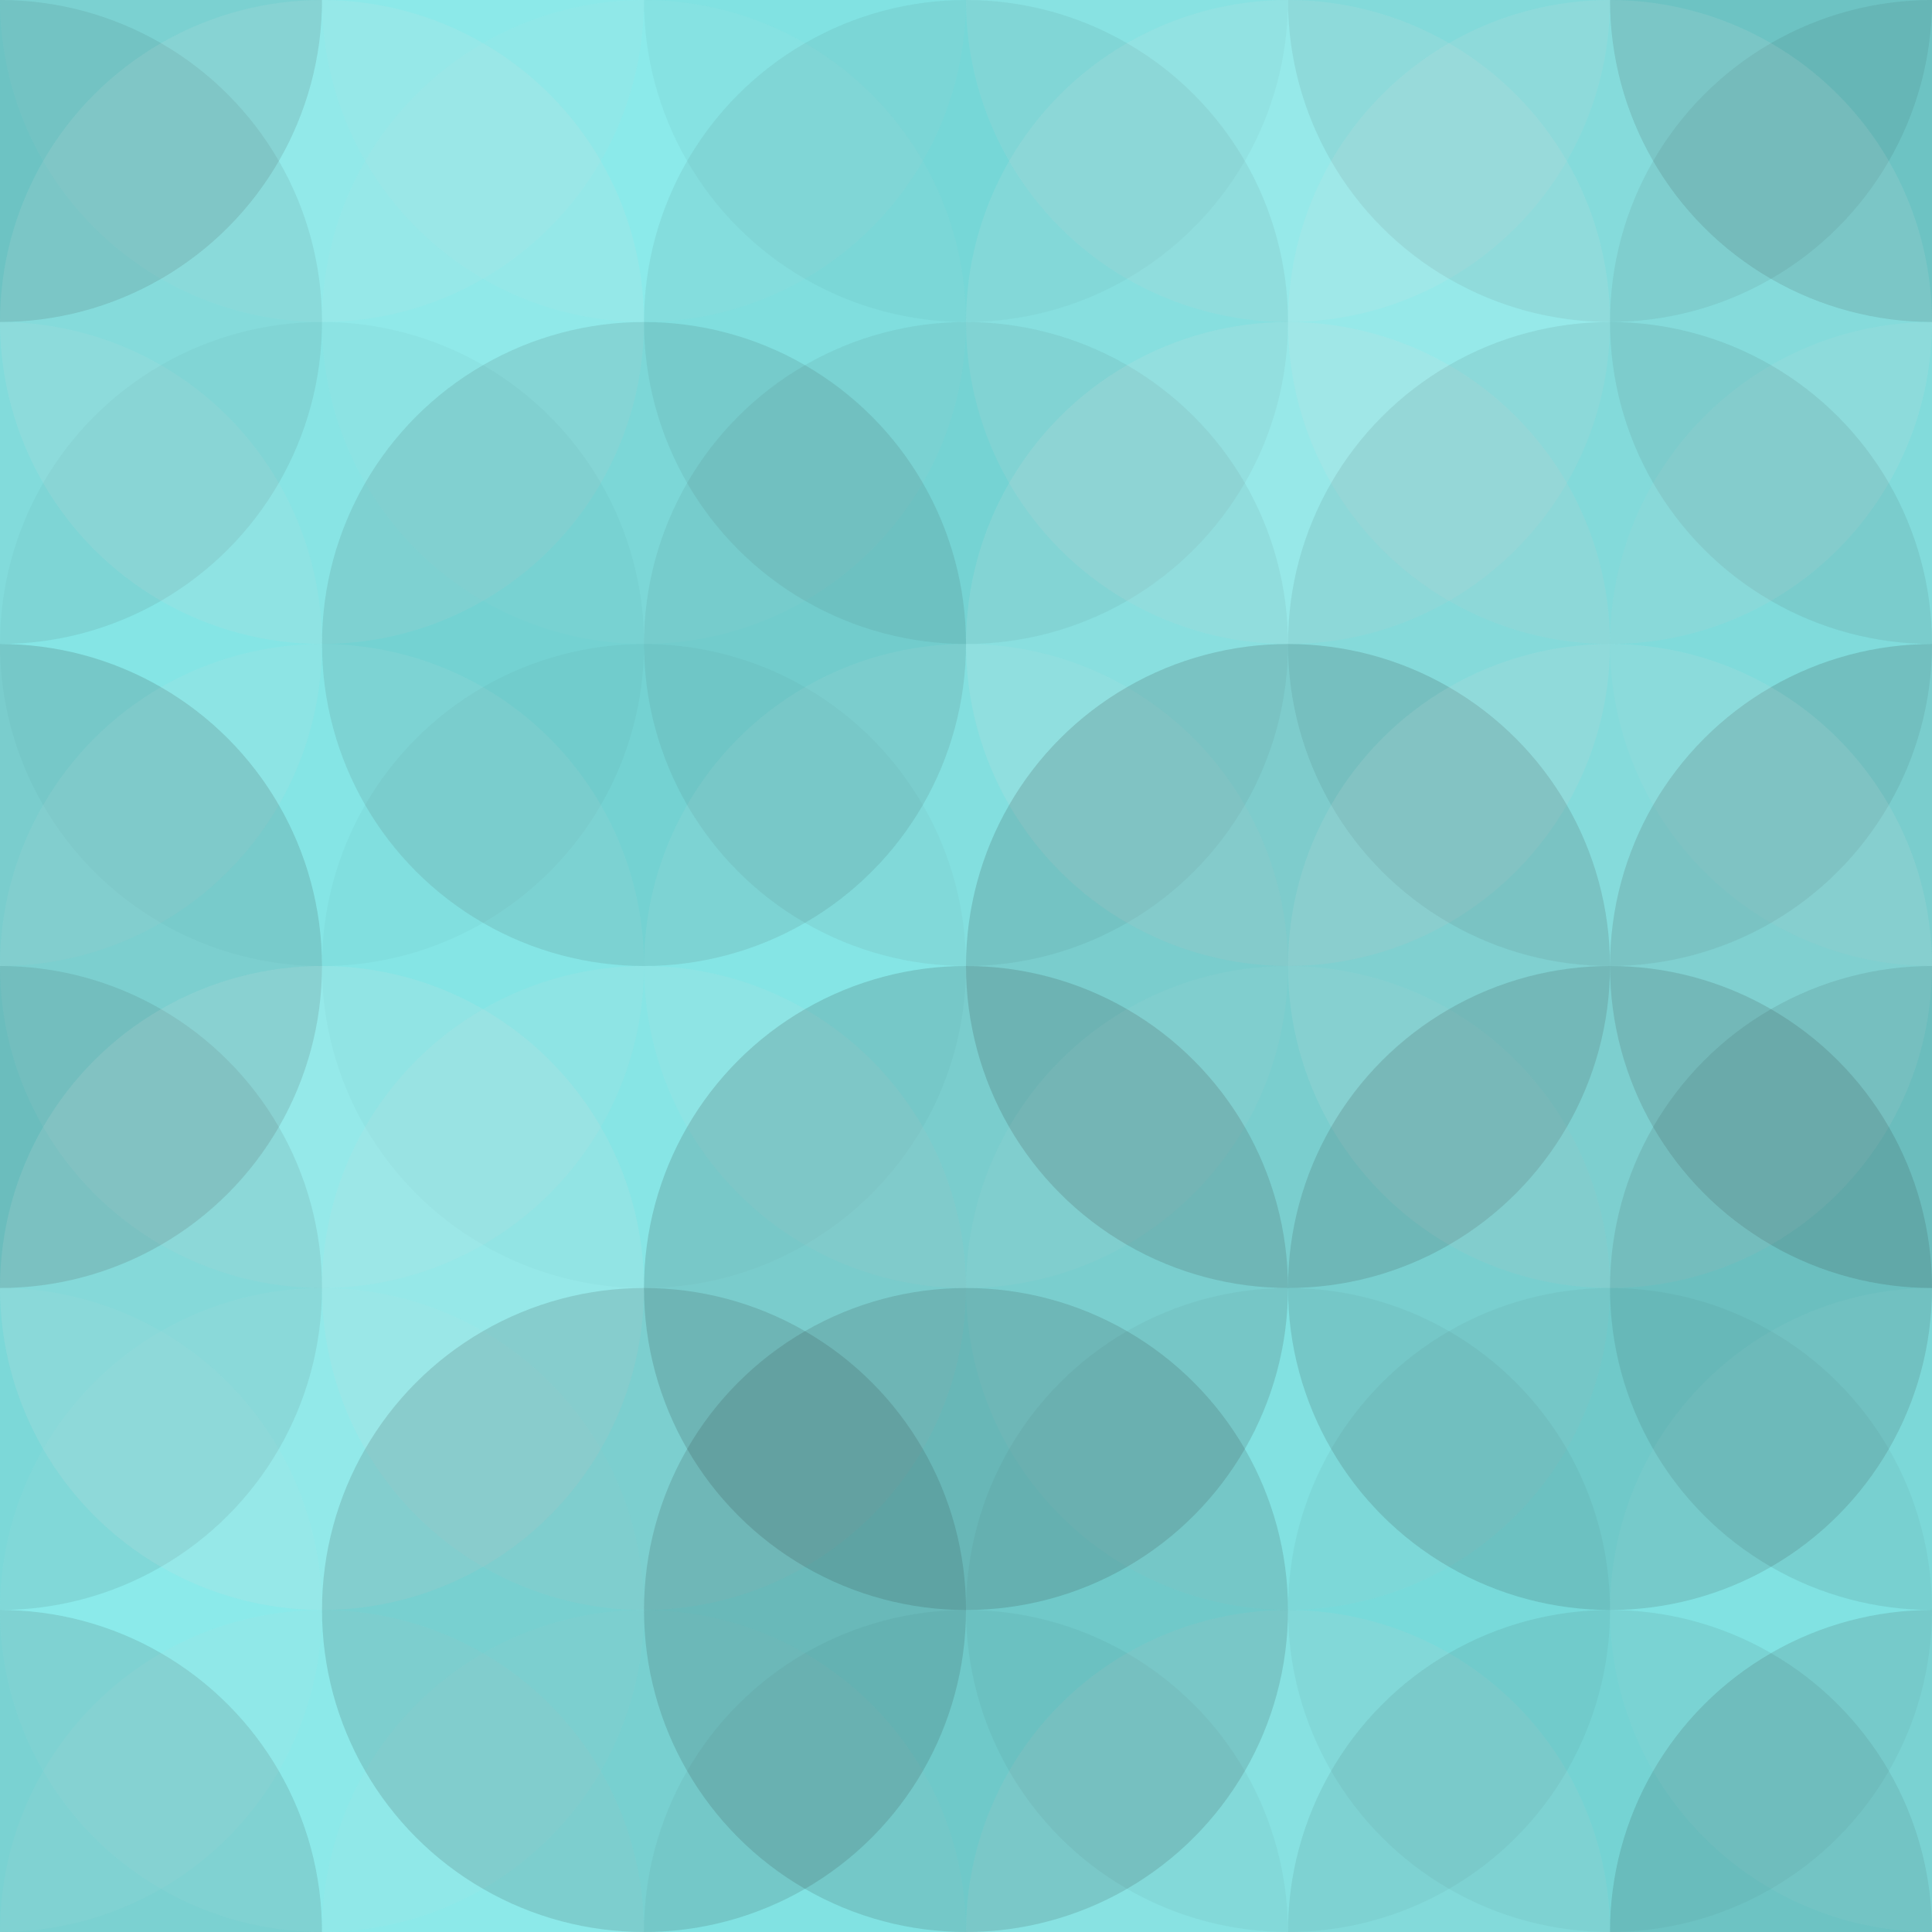 <?xml version="1.0"?><svg xmlns="http://www.w3.org/2000/svg" width="530" height="530"><rect x="0" y="0" width="100%" height="100%" fill="rgb(129, 236, 236)" /><circle cx="0" cy="0" r="88.333" fill="#222" style="opacity:0.133;" /><circle cx="530" cy="0" r="88.333" fill="#222" style="opacity:0.133;" /><circle cx="0" cy="530" r="88.333" fill="#222" style="opacity:0.133;" /><circle cx="530" cy="530" r="88.333" fill="#222" style="opacity:0.133;" /><circle cx="88.333" cy="0" r="88.333" fill="#ddd" style="opacity:0.072;" /><circle cx="88.333" cy="530" r="88.333" fill="#ddd" style="opacity:0.072;" /><circle cx="176.667" cy="0" r="88.333" fill="#ddd" style="opacity:0.055;" /><circle cx="176.667" cy="530" r="88.333" fill="#ddd" style="opacity:0.055;" /><circle cx="265" cy="0" r="88.333" fill="#222" style="opacity:0.046;" /><circle cx="265" cy="530" r="88.333" fill="#222" style="opacity:0.046;" /><circle cx="353.333" cy="0" r="88.333" fill="#ddd" style="opacity:0.124;" /><circle cx="353.333" cy="530" r="88.333" fill="#ddd" style="opacity:0.124;" /><circle cx="441.667" cy="0" r="88.333" fill="#222" style="opacity:0.081;" /><circle cx="441.667" cy="530" r="88.333" fill="#222" style="opacity:0.081;" /><circle cx="0" cy="88.333" r="88.333" fill="#222" style="opacity:0.081;" /><circle cx="530" cy="88.333" r="88.333" fill="#222" style="opacity:0.081;" /><circle cx="88.333" cy="88.333" r="88.333" fill="#ddd" style="opacity:0.124;" /><circle cx="176.667" cy="88.333" r="88.333" fill="#ddd" style="opacity:0.055;" /><circle cx="265" cy="88.333" r="88.333" fill="#222" style="opacity:0.063;" /><circle cx="353.333" cy="88.333" r="88.333" fill="#ddd" style="opacity:0.124;" /><circle cx="441.667" cy="88.333" r="88.333" fill="#ddd" style="opacity:0.124;" /><circle cx="0" cy="176.667" r="88.333" fill="#ddd" style="opacity:0.089;" /><circle cx="530" cy="176.667" r="88.333" fill="#ddd" style="opacity:0.089;" /><circle cx="88.333" cy="176.667" r="88.333" fill="#222" style="opacity:0.029;" /><circle cx="176.667" cy="176.667" r="88.333" fill="#222" style="opacity:0.098;" /><circle cx="265" cy="176.667" r="88.333" fill="#222" style="opacity:0.063;" /><circle cx="353.333" cy="176.667" r="88.333" fill="#ddd" style="opacity:0.141;" /><circle cx="441.667" cy="176.667" r="88.333" fill="#222" style="opacity:0.081;" /><circle cx="0" cy="265" r="88.333" fill="#222" style="opacity:0.15;" /><circle cx="530" cy="265" r="88.333" fill="#222" style="opacity:0.15;" /><circle cx="88.333" cy="265" r="88.333" fill="#ddd" style="opacity:0.089;" /><circle cx="176.667" cy="265" r="88.333" fill="#222" style="opacity:0.029;" /><circle cx="265" cy="265" r="88.333" fill="#ddd" style="opacity:0.089;" /><circle cx="353.333" cy="265" r="88.333" fill="#222" style="opacity:0.15;" /><circle cx="441.667" cy="265" r="88.333" fill="#ddd" style="opacity:0.124;" /><circle cx="0" cy="353.333" r="88.333" fill="#222" style="opacity:0.098;" /><circle cx="530" cy="353.333" r="88.333" fill="#222" style="opacity:0.098;" /><circle cx="88.333" cy="353.333" r="88.333" fill="#ddd" style="opacity:0.141;" /><circle cx="176.667" cy="353.333" r="88.333" fill="#ddd" style="opacity:0.107;" /><circle cx="265" cy="353.333" r="88.333" fill="#222" style="opacity:0.15;" /><circle cx="353.333" cy="353.333" r="88.333" fill="#ddd" style="opacity:0.072;" /><circle cx="441.667" cy="353.333" r="88.333" fill="#222" style="opacity:0.133;" /><circle cx="0" cy="441.667" r="88.333" fill="#ddd" style="opacity:0.055;" /><circle cx="530" cy="441.667" r="88.333" fill="#ddd" style="opacity:0.055;" /><circle cx="88.333" cy="441.667" r="88.333" fill="#ddd" style="opacity:0.055;" /><circle cx="176.667" cy="441.667" r="88.333" fill="#222" style="opacity:0.133;" /><circle cx="265" cy="441.667" r="88.333" fill="#222" style="opacity:0.133;" /><circle cx="353.333" cy="441.667" r="88.333" fill="#222" style="opacity:0.046;" /><circle cx="441.667" cy="441.667" r="88.333" fill="#222" style="opacity:0.046;" /></svg>